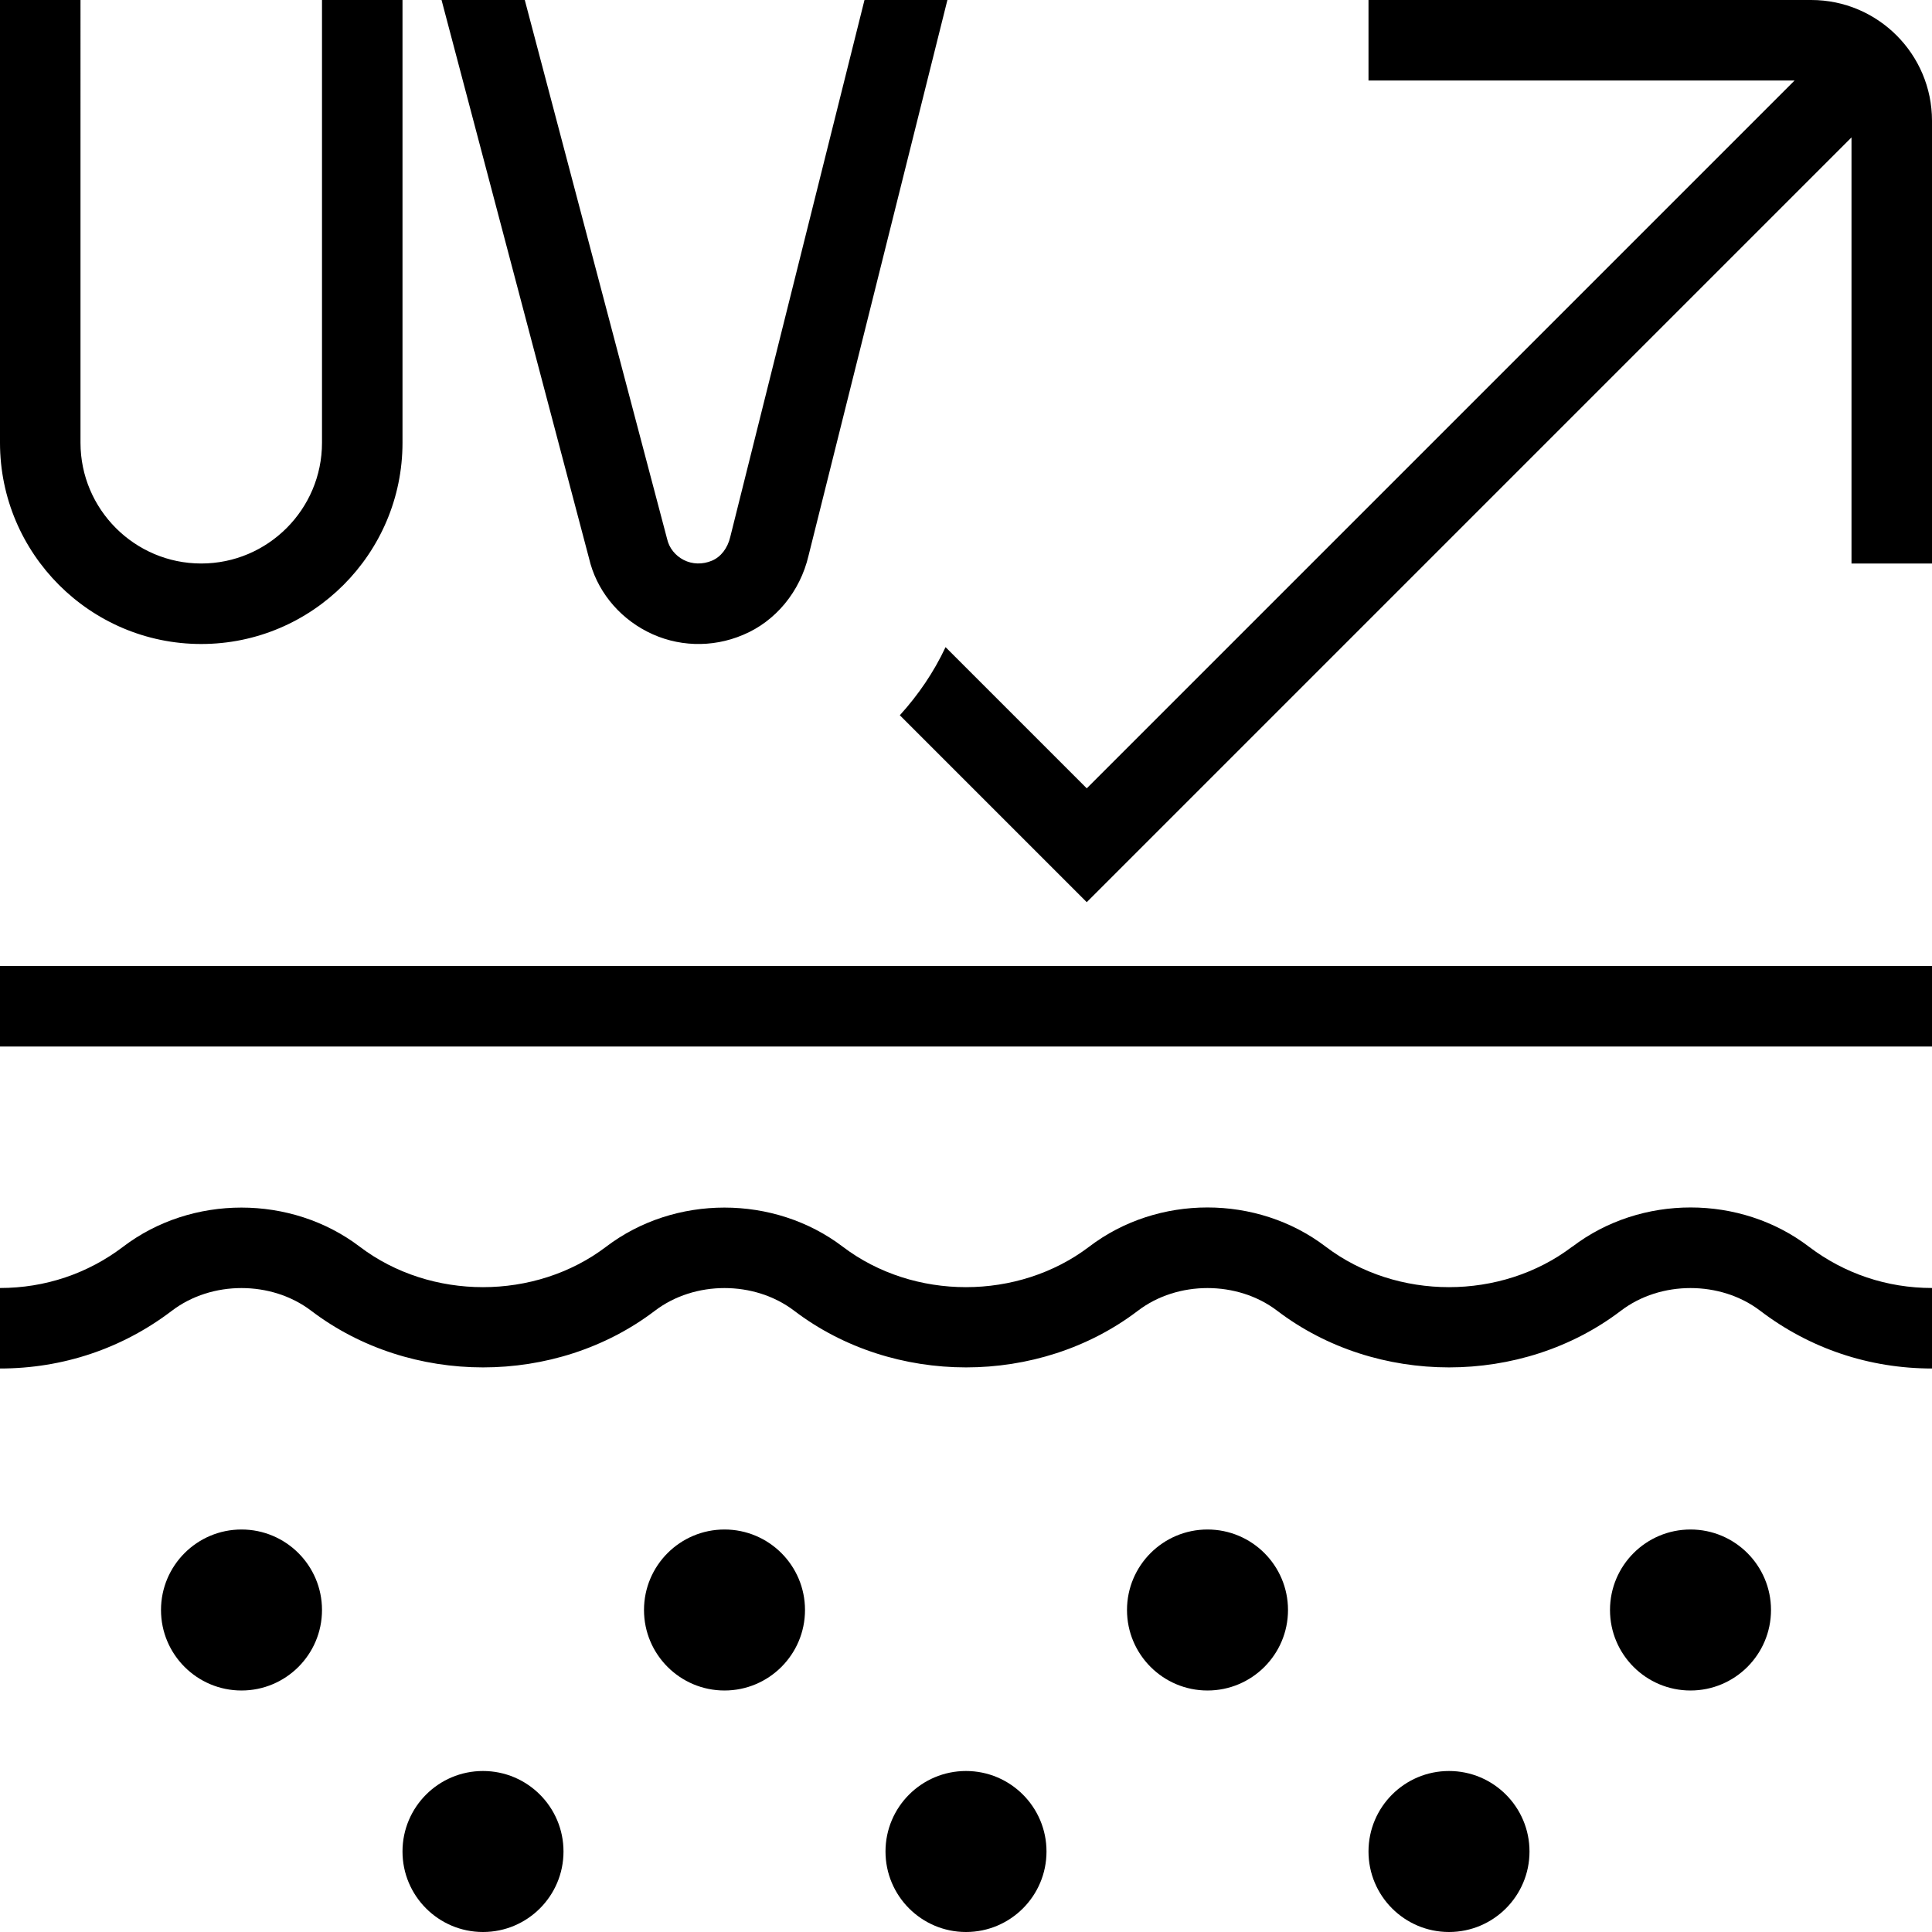 <?xml version="1.0" encoding="UTF-8"?>
<svg xmlns="http://www.w3.org/2000/svg" id="Layer_1" data-name="Layer 1" viewBox="0 0 24 24">
  <path d="m0,12h24v1H0v-1Zm19.53,3.487c-.883.67-2.178.67-3.061,0-.852-.65-2.088-.65-2.939,0-.883.67-2.179.67-3.061,0-.852-.648-2.088-.648-2.939,0-.882.67-2.179.67-3.061,0-.852-.648-2.088-.648-2.939,0-.441.335-.97.513-1.53.513v1c.781,0,1.519-.248,2.136-.718.493-.375,1.235-.375,1.729,0,1.233.939,3.038.939,4.271,0,.493-.375,1.235-.375,1.729,0,1.233.939,3.039.939,4.271,0,.492-.375,1.236-.375,1.729,0,1.232.939,3.039.939,4.271,0,.492-.375,1.236-.375,1.729,0,.616.47,1.355.718,2.136.718v-1c-.56,0-1.089-.178-1.53-.513-.852-.65-2.088-.65-2.939,0Zm-13.53,6.513c-.552,0-1,.448-1,1s.448,1,1,1,1-.448,1-1-.448-1-1-1Zm3-3c-.552,0-1,.448-1,1s.448,1,1,1,1-.448,1-1-.448-1-1-1Zm-6,0c-.552,0-1,.448-1,1s.448,1,1,1,1-.448,1-1-.448-1-1-1Zm12,0c-.552,0-1,.448-1,1s.448,1,1,1,1-.448,1-1-.448-1-1-1Zm6,0c-.552,0-1,.448-1,1s.448,1,1,1,1-.448,1-1-.448-1-1-1Zm-9,3c-.552,0-1,.448-1,1s.448,1,1,1,1-.448,1-1-.448-1-1-1Zm6,0c-.552,0-1,.448-1,1s.448,1,1,1,1-.448,1-1-.448-1-1-1ZM22.5,0h-5.5v1h5.293l-8.793,8.793-1.754-1.754c-.146.311-.338.593-.568.846l2.322,2.322L23,1.707v5.293h1V1.5c0-.827-.673-1.5-1.5-1.5ZM2.5,8c1.378,0,2.5-1.122,2.5-2.5V0h-1v5.5c0,.827-.673,1.5-1.5,1.5s-1.5-.673-1.5-1.5V0H0v5.5c0,1.378,1.122,2.5,2.5,2.5Zm5.539-.154c.369.19.805.205,1.191.041.404-.168.709-.537.814-.985l1.725-6.902h-1.03l-1.667,6.668c-.033.143-.118.251-.228.297-.116.049-.244.046-.351-.009-.105-.054-.181-.149-.206-.261L6.519,0h-1.034l1.832,6.935c.089.385.353.722.722.911Z"/>
</svg>
